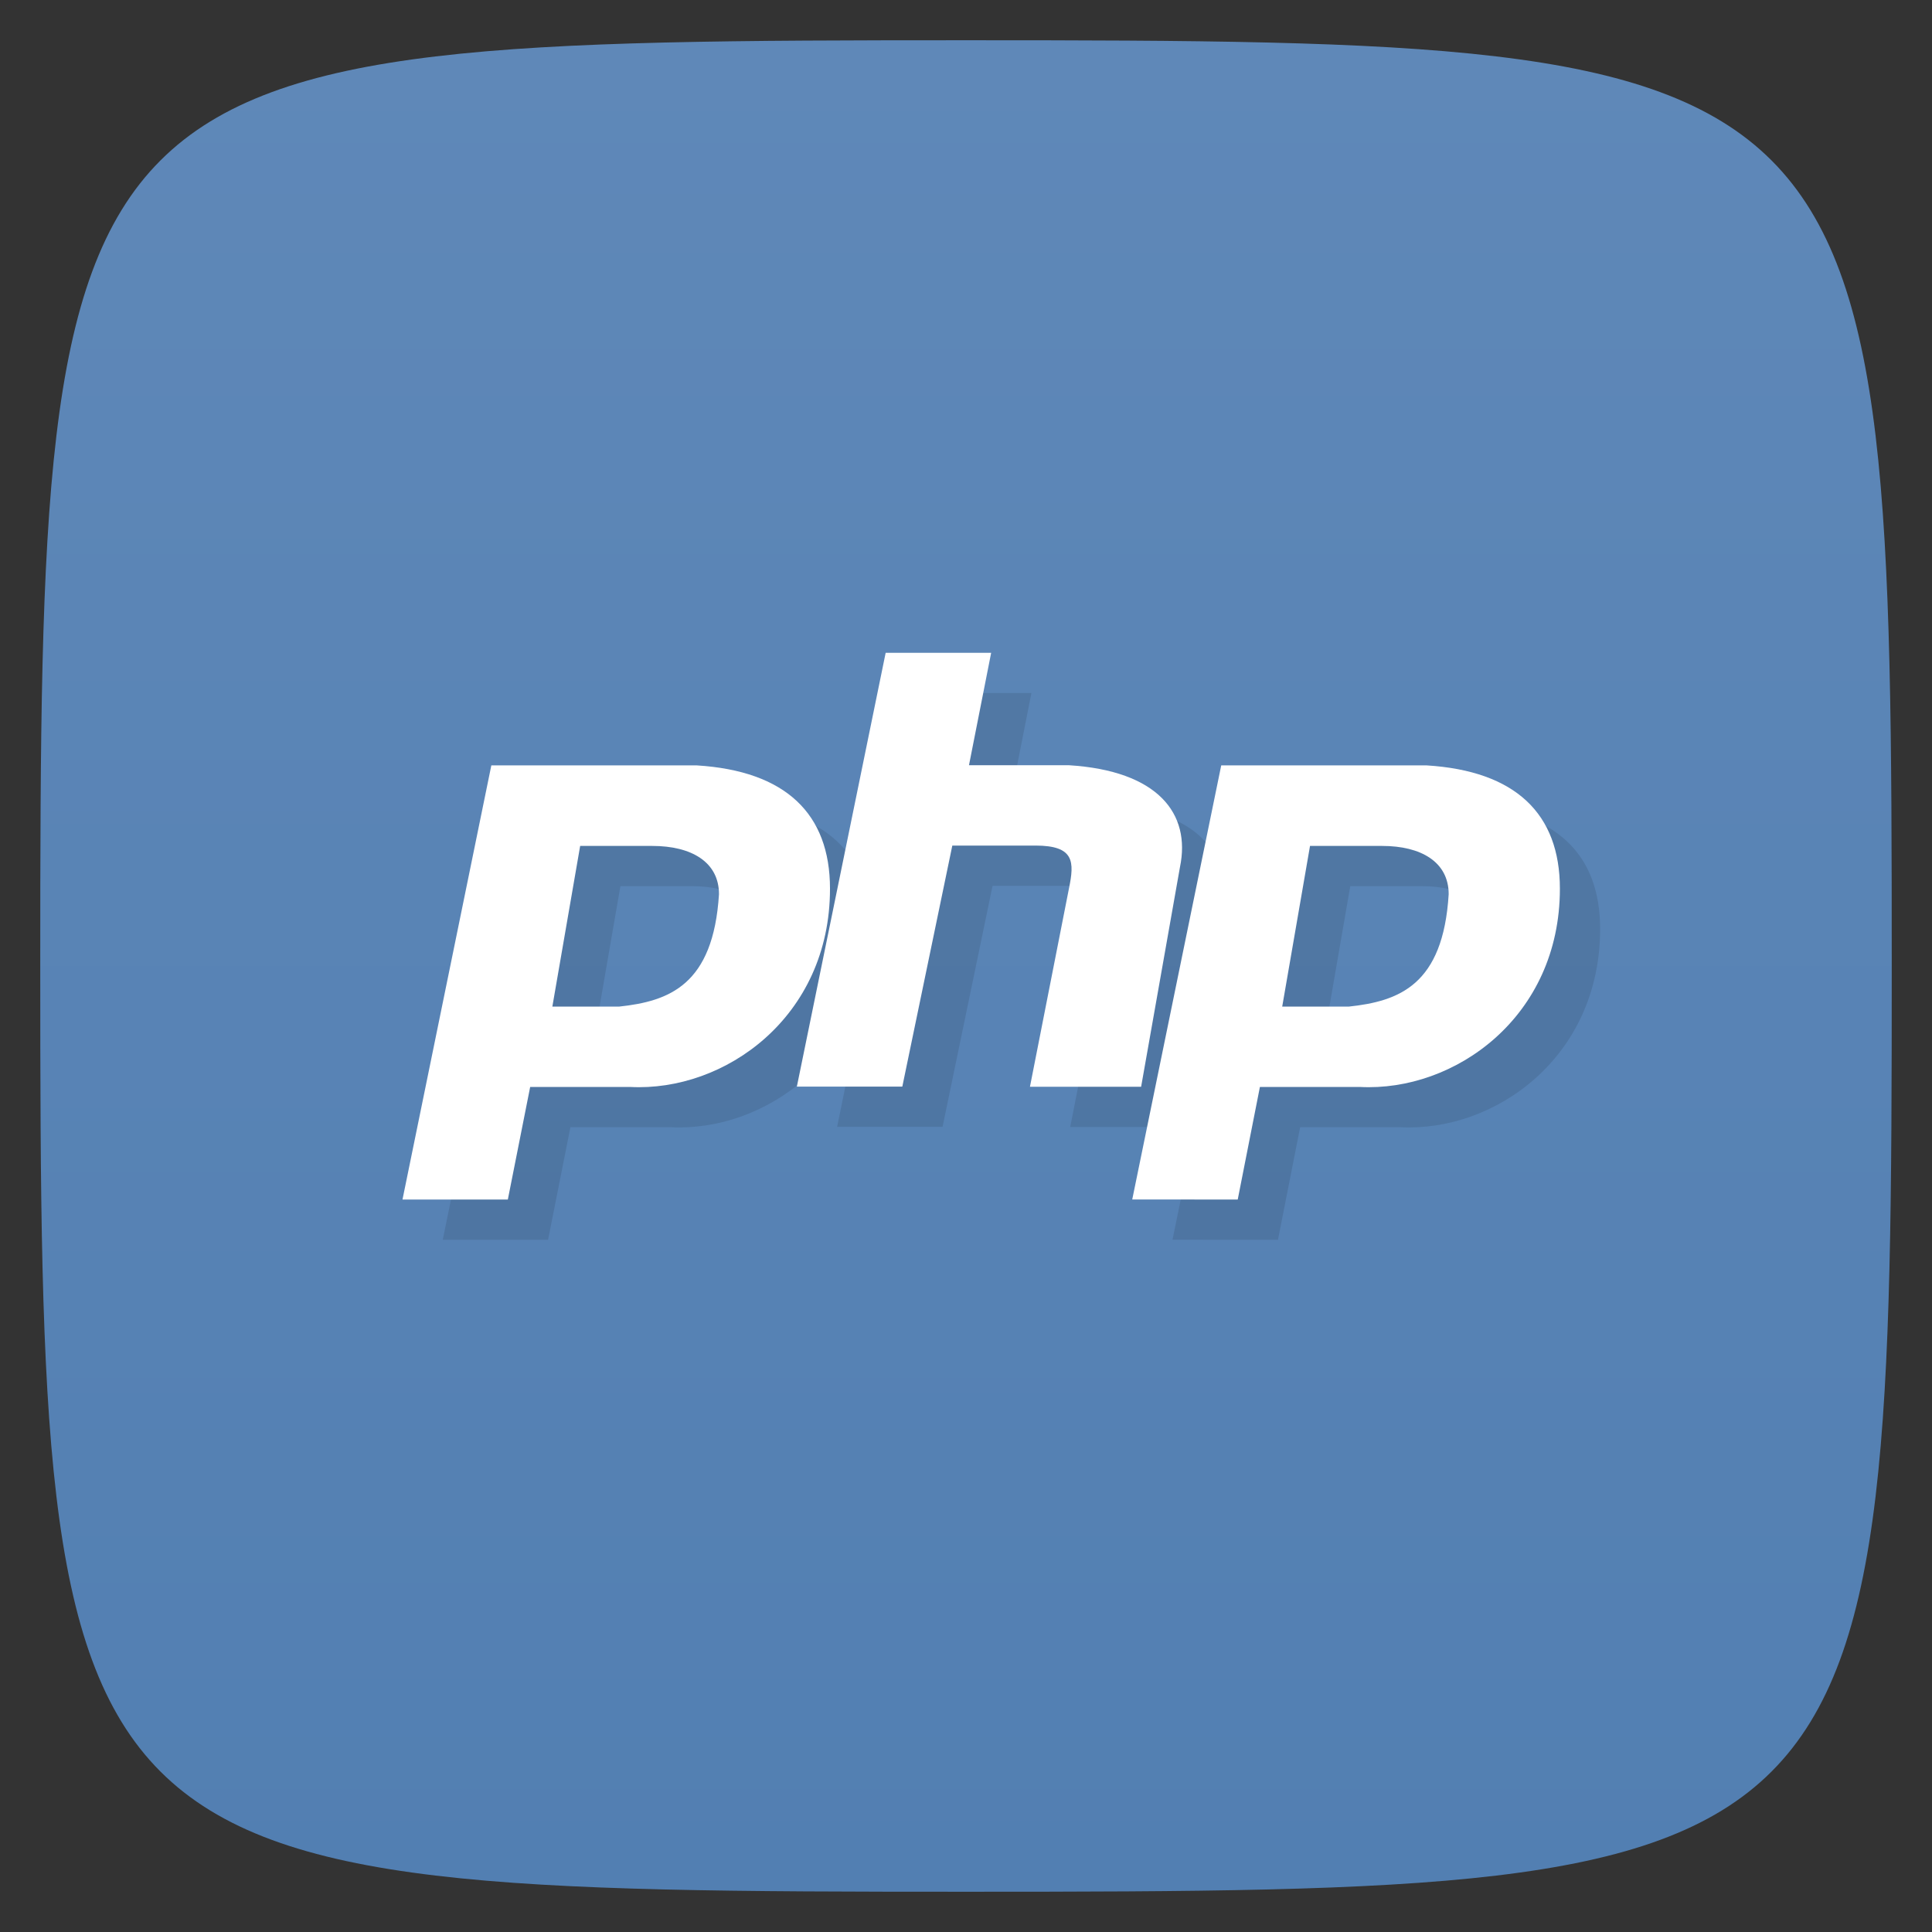 <svg viewBox="0 0 48 48" xmlns="http://www.w3.org/2000/svg" xmlns:xlink="http://www.w3.org/1999/xlink">
  <rect x="0" y="0" width="48" height="48" fill="#333333" stroke="none"/>
  <linearGradient id="a" gradientTransform="matrix(0 -1 1 0 -0 48)" gradientUnits="userSpaceOnUse" x1="1" x2="47">
    <stop offset="0" stop-color="#527fb2"/>
    <stop offset="1" stop-color="#5f88b8"/>
  </linearGradient>
  <path d="m47 24c0 22.703-.297 23-23 23-22.703 0-23-.297-23-23 0-22.703.297-23 23-23 22.703 0 23 .297 23 23z" fill="url(#a)"/>
  <g opacity=".1" transform="translate(1 1)">
    <path d="m10 29.801l2.207-10.785h5.105c2.207.137 3.309 1.199 3.309 3.063 0 3.195-2.621 5.05-4.965 4.926h-2.484l-.555 2.797h-2.621m3.727-4.793l.691-3.992h1.793c.969 0 1.656.398 1.656 1.199-.141 2.262-1.242 2.66-2.484 2.793m-1.656 0" fill-rule="evenodd"/>
    <path d="m19.797 27l2.207-10.781h2.621l-.551 2.793h2.484c2.207.137 3.035 1.199 2.758 2.531l-.965 5.457h-2.762l.969-4.926c.137-.664.137-1.066-.832-1.066h-2.066l-1.242 5.988h-2.621m0 .004"/>
    <path d="m28.13 29.801l2.211-10.785h5.105c2.207.137 3.309 1.199 3.309 3.063 0 3.195-2.621 5.05-4.969 4.926h-2.484l-.551 2.797m1.105-4.793l.691-3.992h1.793c.965 0 1.652.398 1.652 1.199-.137 2.262-1.238 2.66-2.484 2.793m-1.652 0" fill-rule="evenodd"/>
  </g>
  <path d="m10 29.801l2.207-10.785h5.105c2.207.137 3.309 1.199 3.309 3.063 0 3.195-2.621 5.05-4.965 4.926h-2.484l-.555 2.797h-2.621m3.727-4.793l.691-3.992h1.793c.969 0 1.656.398 1.656 1.199-.141 2.262-1.242 2.66-2.484 2.793m-1.656 0" fill="#fff" fill-rule="evenodd"/>
  <path d="m19.797 27l2.207-10.781h2.621l-.551 2.793h2.484c2.207.137 3.035 1.199 2.758 2.531l-.965 5.457h-2.762l.969-4.926c.137-.664.137-1.066-.832-1.066h-2.066l-1.242 5.988h-2.621m0 .004" fill="#fff"/>
  <path d="m28.13 29.801l2.211-10.785h5.105c2.207.137 3.309 1.199 3.309 3.063 0 3.195-2.621 5.05-4.969 4.926h-2.484l-.551 2.797m1.105-4.793l.691-3.992h1.793c.965 0 1.652.398 1.652 1.199-.137 2.262-1.238 2.66-2.484 2.793m-1.652 0" fill="#fff" fill-rule="evenodd"/>
</svg>

